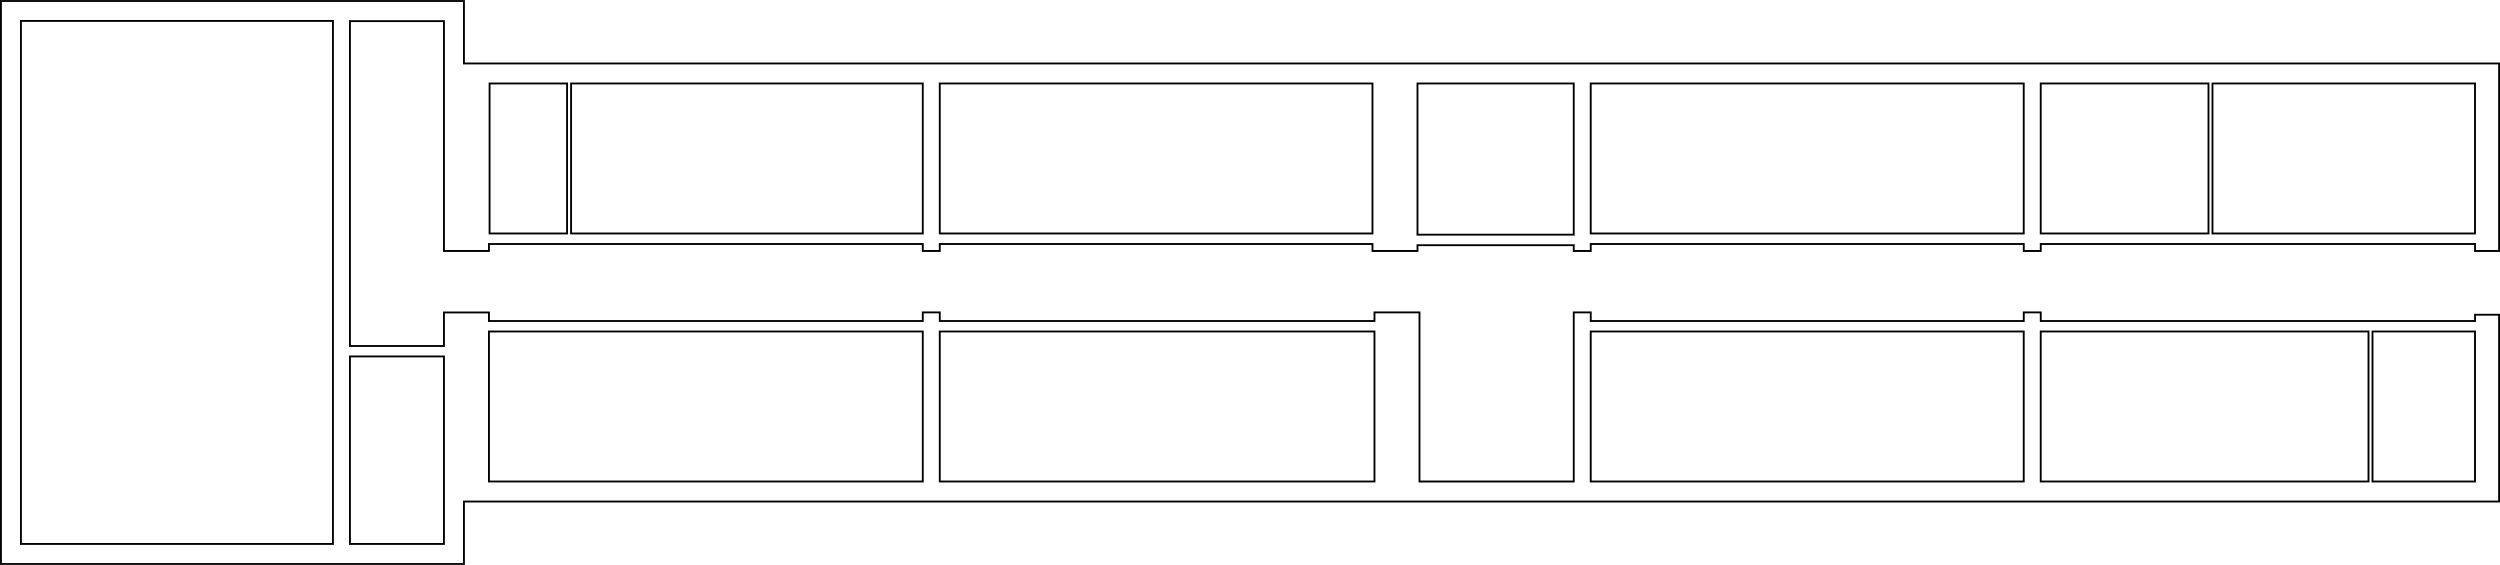 <svg width="353.71mm" height="79.923mm" version="1.1" viewBox="0 0 353.71 79.923" xmlns="http://www.w3.org/2000/svg">
 <g transform="translate(24.911 -260.93)" fill="none" stroke="#000" stroke-width=".265">
  <path d="m-24.779 261.07v79.658h65.509v-8.843h287.94v-26.423h-3.404v0.884h-61.442v-1.219h-2.405v1.219h-61.264v-1.219h-2.405v23.928h-21.825v-23.928h-6.367v1.219h-61.504v-1.219h-2.405v1.219h-61.38v-1.206h-6.367v4.743h-13.3v-45.966h13.3v32.521h6.367v-0.987h61.38v0.987h2.405v-0.987h61.221v0.987h6.367v-0.818h22.108v0.818h2.405v-0.987h61.264v0.987h2.405v-0.987h61.442v0.987h3.404v-26.526h-287.94v-8.843z"/>
  <rect x="-21.949" y="263.89" width="44.144" height="73.999"/>
  <rect id="b301" x="24.6" y="311.36" width="13.3" height="26.529"/>
  <rect id="b302" x="44.356" y="272.74" width="10.965" height="21.223"/>
  <rect id="b304" x="55.887" y="272.74" width="49.76" height="21.223"/>
  <rect id="b306" x="108.05" y="272.74" width="61.221" height="21.223"/>
  <rect id="b308" x="175.64" y="272.74" width="22.108" height="21.392"/>
  <rect id="b310" x="200.15" y="272.74" width="61.265" height="21.223"/>
  <rect id="b312" x="263.82" y="272.74" width="23.735" height="21.223"/>
  <rect x="288.12" y="272.74" width="37.141" height="21.223"/>
  <rect id="b309a" x="310.76" y="307.83" width="14.503" height="21.223"/>
  <rect id="b309" x="263.82" y="307.83" width="46.373" height="21.223"/>
  <rect id="b307" x="200.15" y="307.83" width="61.265" height="21.223"/>
  <rect id="b305" x="108.05" y="307.83" width="61.504" height="21.223"/>
  <rect id="b303" x="44.267" y="307.83" width="61.38" height="21.223"/>
 </g>
</svg>

